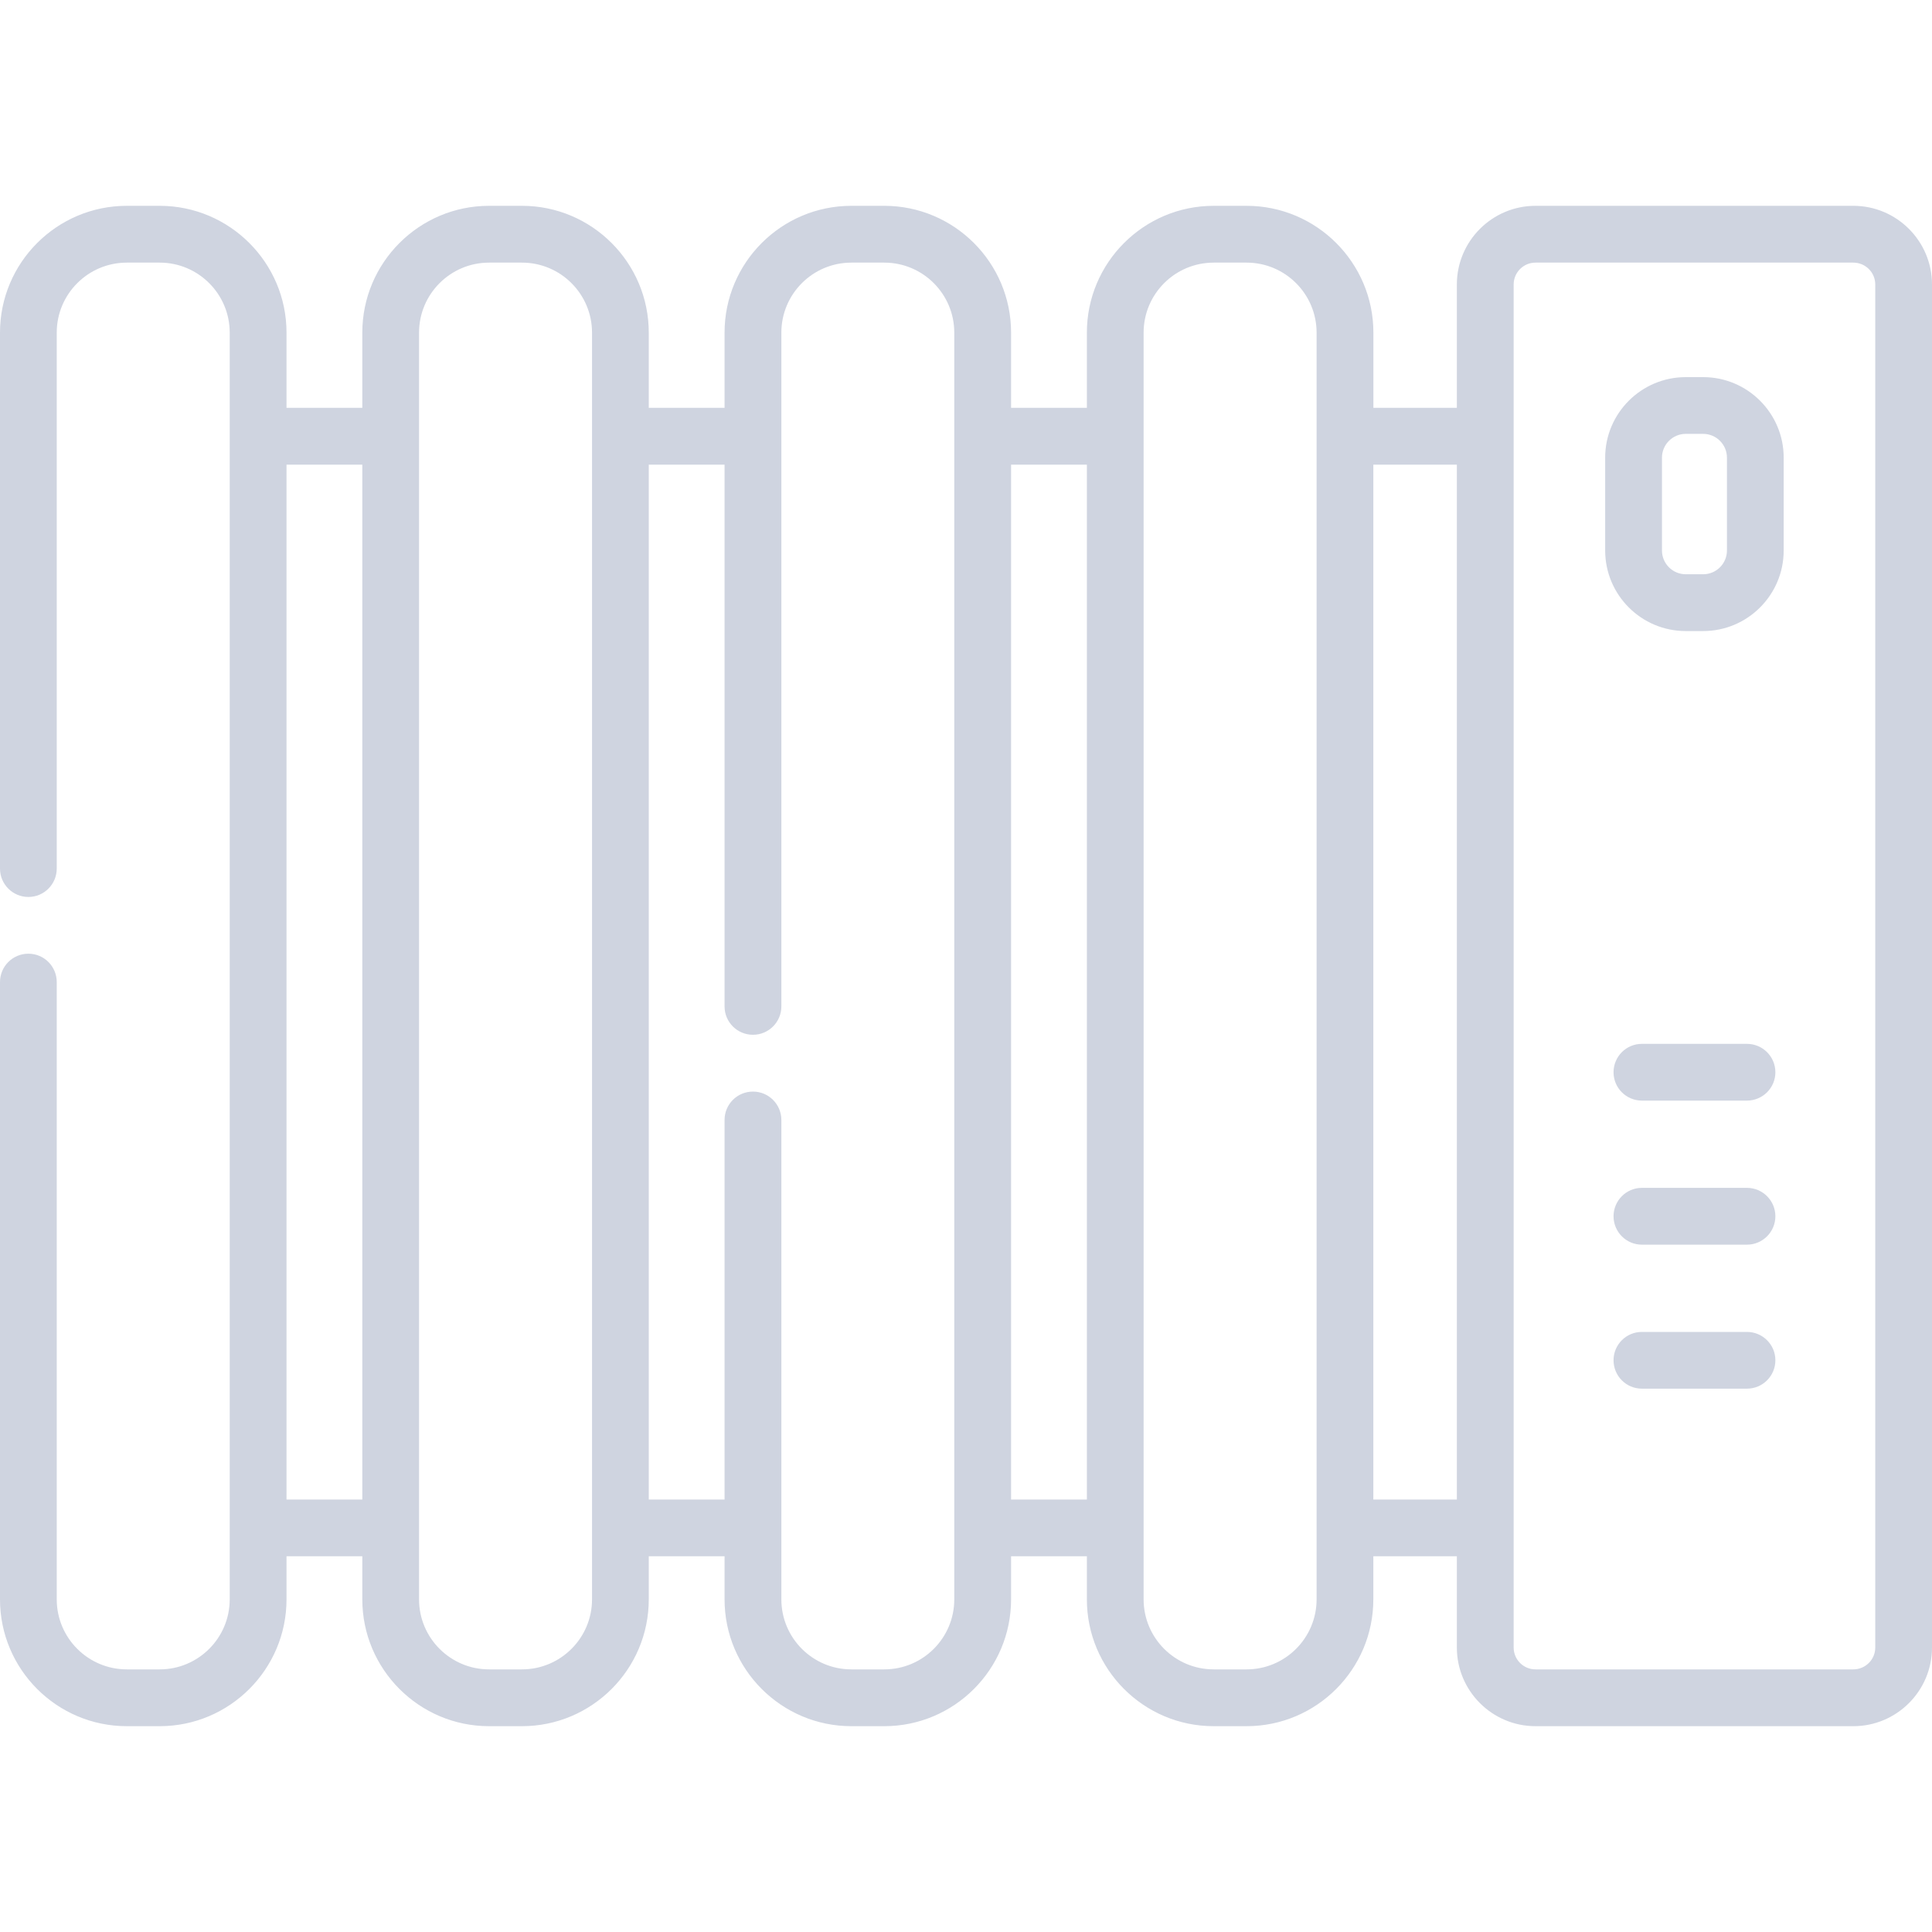 <svg width="30" height="30" viewBox="0 0 30 30" fill="none" xmlns="http://www.w3.org/2000/svg">
  <path d="M28.779 3.196H23.843C23.17 3.196 22.622 3.744 22.622 4.417V6.333H21.326V5.165C21.326 4.079 20.442 3.196 19.357 3.196H18.846C17.76 3.196 16.877 4.079 16.877 5.165V6.333H15.7V5.165C15.7 4.079 14.817 3.196 13.731 3.196H13.22C12.134 3.196 11.251 4.079 11.251 5.165V6.333H10.074V5.165C10.074 4.079 9.191 3.196 8.106 3.196H7.594C6.509 3.196 5.626 4.079 5.626 5.165V6.333H4.449V5.165C4.449 4.079 3.565 3.196 2.48 3.196H1.969C0.883 3.196 0 4.079 0 5.165V13.487C0 13.73 0.197 13.928 0.441 13.928C0.684 13.928 0.881 13.73 0.881 13.487V5.165C0.881 4.565 1.369 4.078 1.969 4.078H2.48C3.079 4.078 3.567 4.565 3.567 5.165V24.835C3.567 25.435 3.079 25.922 2.48 25.922H1.969C1.369 25.922 0.881 25.435 0.881 24.835V15.25C0.881 15.006 0.684 14.809 0.441 14.809C0.197 14.809 0 15.006 0 15.25V24.835C0 25.921 0.883 26.804 1.969 26.804H2.48C3.565 26.804 4.449 25.921 4.449 24.835V24.166H5.626V24.835C5.626 25.921 6.509 26.804 7.594 26.804H8.105C9.191 26.804 10.074 25.921 10.074 24.835V24.166H11.251V24.835C11.251 25.921 12.134 26.804 13.22 26.804H13.731C14.817 26.804 15.7 25.921 15.7 24.835V24.166H16.877V24.835C16.877 25.921 17.76 26.804 18.845 26.804H19.357C20.442 26.804 21.325 25.921 21.325 24.835V24.166H22.622V25.583C22.622 26.256 23.17 26.804 23.843 26.804H28.779C29.452 26.804 30 26.256 30 25.583V4.417C30 3.744 29.452 3.196 28.779 3.196ZM4.449 23.285V7.215H5.626V23.285H4.449V23.285ZM9.193 24.835C9.193 25.435 8.705 25.922 8.105 25.922H7.594C6.995 25.922 6.507 25.435 6.507 24.835V5.165C6.507 4.565 6.995 4.078 7.594 4.078H8.105C8.705 4.078 9.193 4.565 9.193 5.165V24.835ZM14.818 24.835C14.818 25.435 14.331 25.922 13.731 25.922H13.22C12.62 25.922 12.133 25.435 12.133 24.835V17.391C12.133 17.147 11.935 16.95 11.692 16.95C11.448 16.95 11.251 17.147 11.251 17.391V23.285H10.074V7.215H11.251V15.628C11.251 15.871 11.448 16.068 11.692 16.068C11.935 16.068 12.133 15.871 12.133 15.628V5.165C12.133 4.565 12.62 4.078 13.22 4.078H13.731C14.331 4.078 14.818 4.565 14.818 5.165V24.835ZM15.7 23.285V7.215H16.877V23.285H15.7V23.285ZM20.444 24.835C20.444 25.435 19.956 25.922 19.357 25.922H18.846C18.246 25.922 17.758 25.435 17.758 24.835V5.165C17.758 4.565 18.246 4.078 18.846 4.078H19.357C19.956 4.078 20.444 4.565 20.444 5.165V24.835ZM21.325 23.285V7.215H22.622V23.285H21.325V23.285ZM29.119 25.583C29.119 25.77 28.966 25.922 28.779 25.922H23.843C23.656 25.922 23.504 25.77 23.504 25.583V4.417C23.504 4.23 23.656 4.078 23.843 4.078H28.779C28.966 4.078 29.119 4.23 29.119 4.417V25.583Z" fill="#CFD4E0" />
  <path d="M27.127 16.209H25.495C25.252 16.209 25.055 16.406 25.055 16.65C25.055 16.893 25.252 17.09 25.495 17.09H27.127C27.37 17.09 27.568 16.893 27.568 16.65C27.568 16.406 27.37 16.209 27.127 16.209Z" fill="#CFD4E0" />
  <path d="M27.127 18.445H25.495C25.252 18.445 25.055 18.643 25.055 18.886C25.055 19.129 25.252 19.327 25.495 19.327H27.127C27.37 19.327 27.568 19.129 27.568 18.886C27.568 18.643 27.37 18.445 27.127 18.445Z" fill="#CFD4E0" />
  <path d="M27.127 20.682H25.495C25.252 20.682 25.055 20.879 25.055 21.122C25.055 21.366 25.252 21.563 25.495 21.563H27.127C27.37 21.563 27.568 21.366 27.568 21.122C27.568 20.879 27.37 20.682 27.127 20.682Z" fill="#CFD4E0" />
  <path d="M26.447 5.856H26.176C25.486 5.856 24.925 6.417 24.925 7.106V8.548C24.925 9.238 25.486 9.799 26.176 9.799H26.447C27.136 9.799 27.697 9.238 27.697 8.548V7.106C27.697 6.417 27.136 5.856 26.447 5.856ZM26.816 8.548C26.816 8.752 26.65 8.917 26.447 8.917H26.176C25.973 8.917 25.807 8.752 25.807 8.548V7.106C25.807 6.903 25.973 6.737 26.176 6.737H26.447C26.65 6.737 26.816 6.903 26.816 7.106V8.548Z" fill="#CFD4E0" />
</svg>